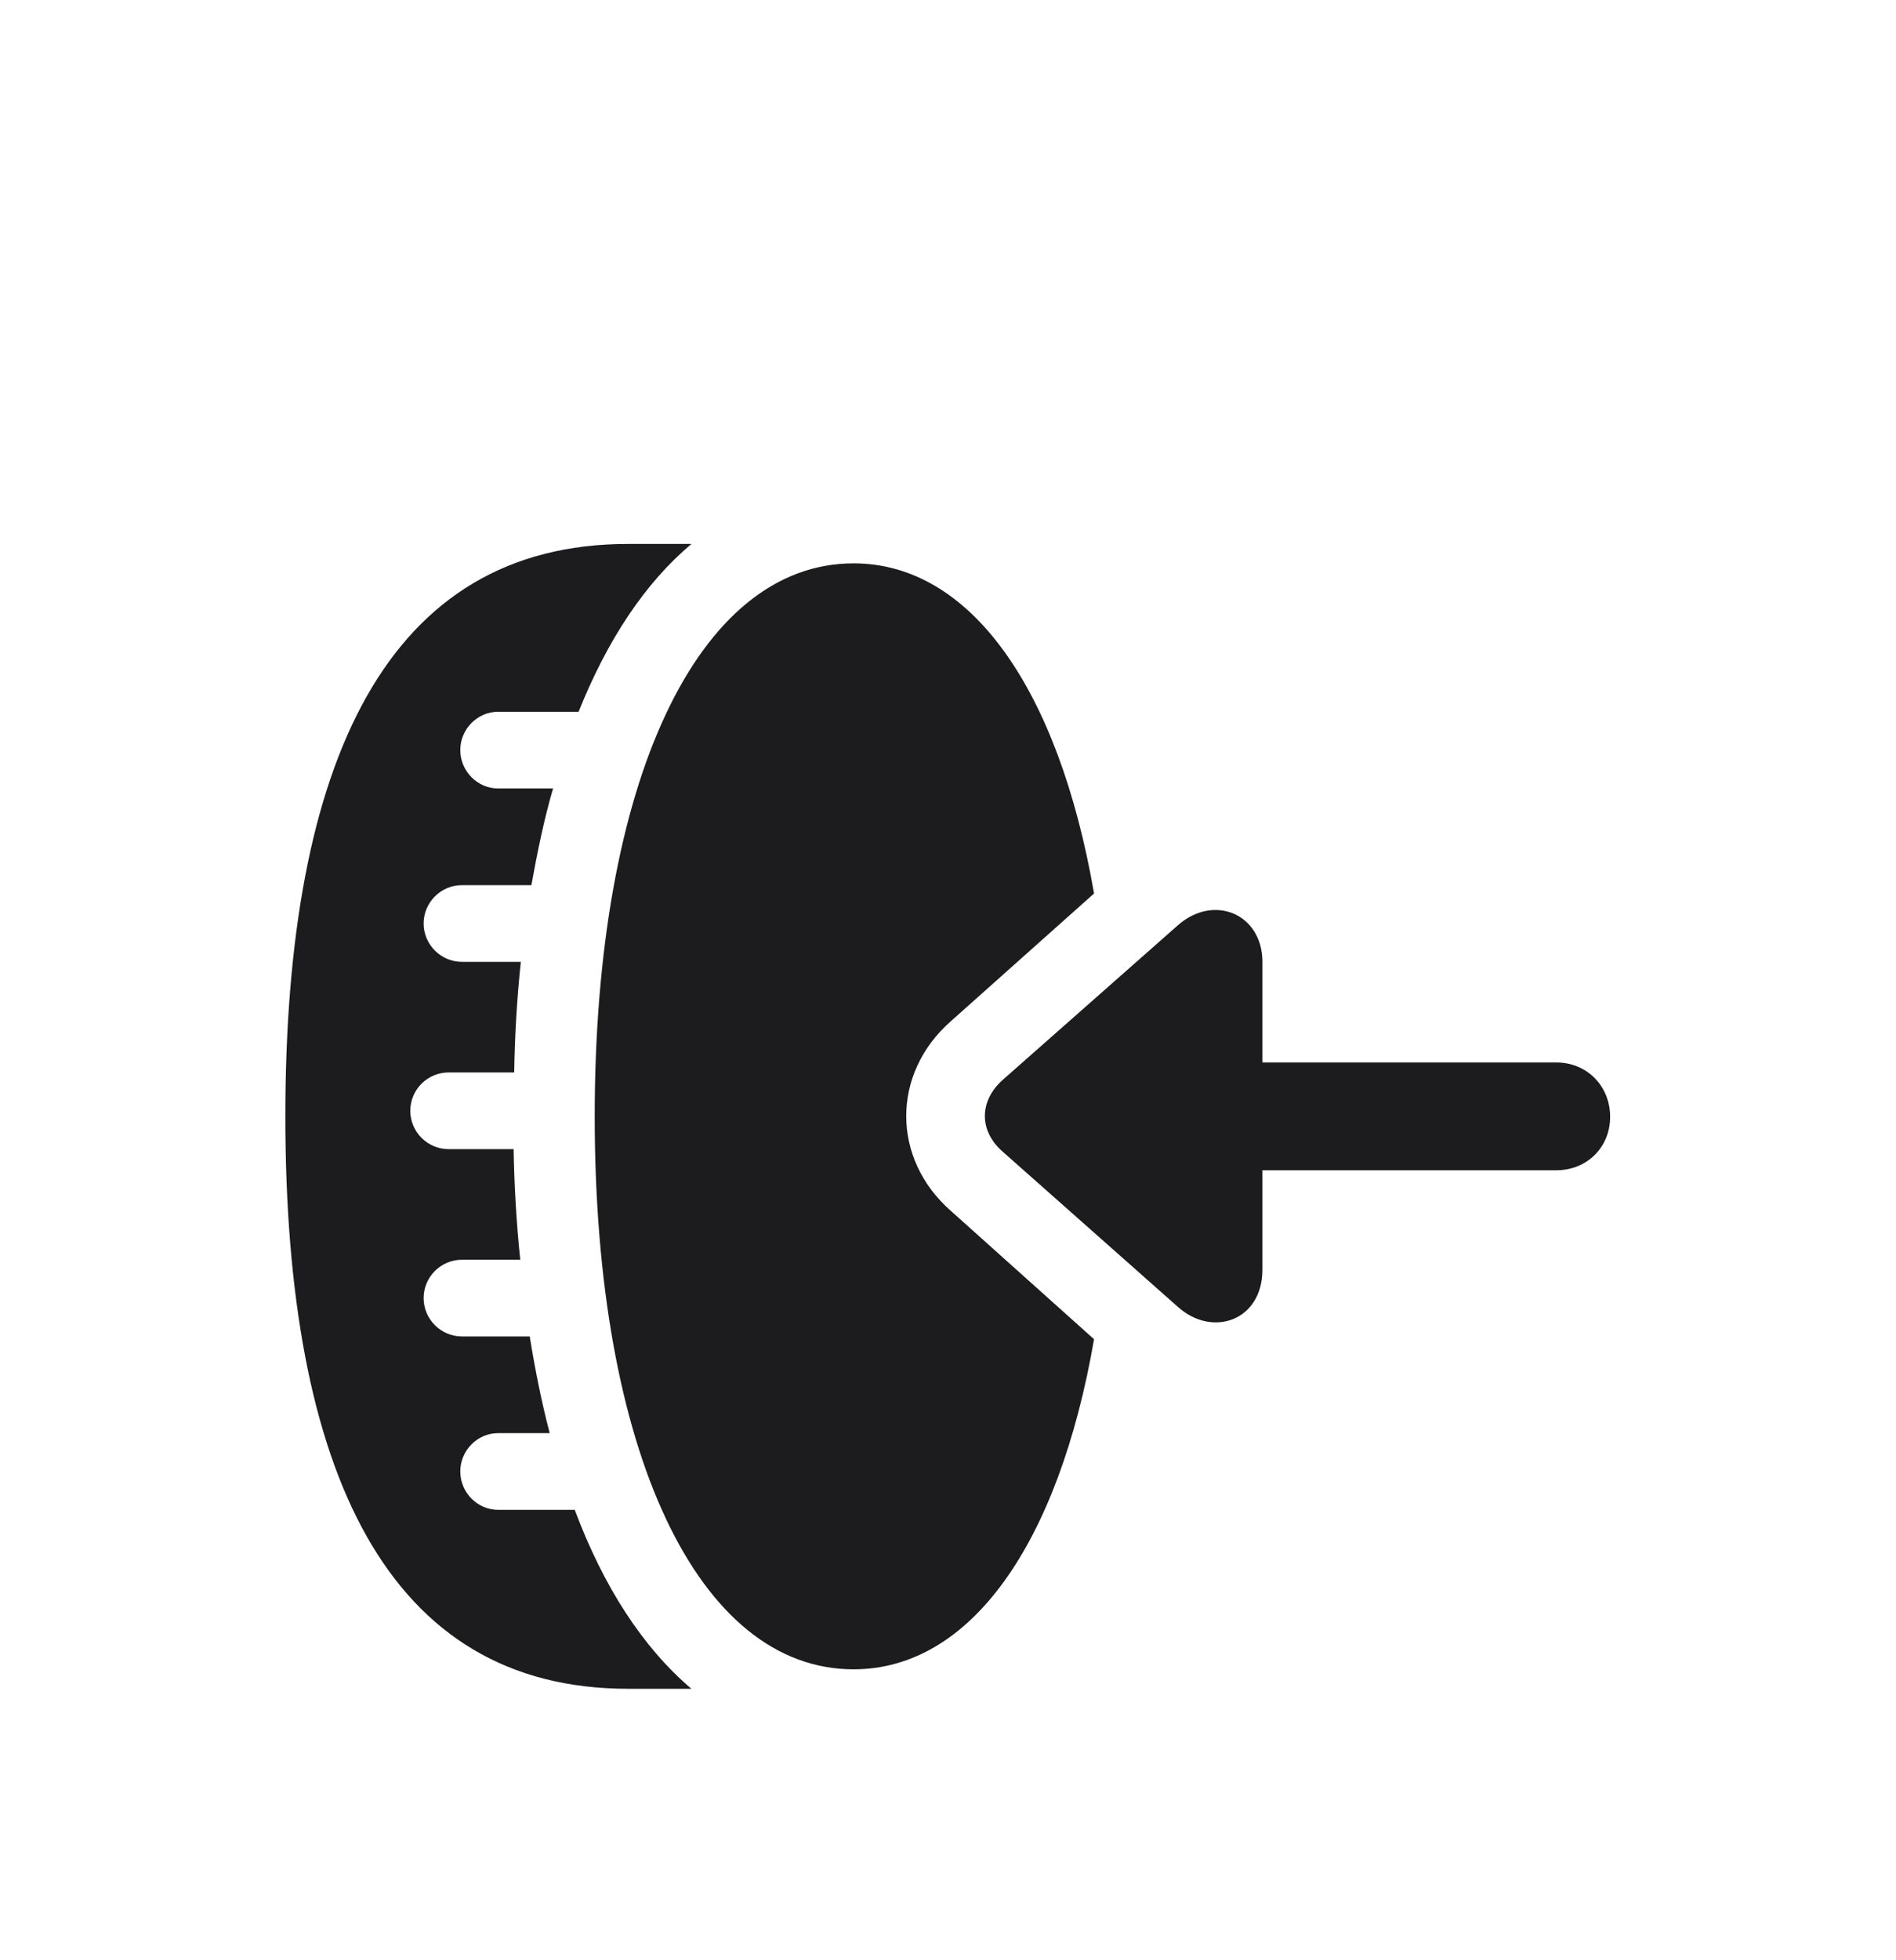 <svg width="30" height="31" viewBox="0 0 30 31" fill="none" xmlns="http://www.w3.org/2000/svg">
<g filter="url(#filter0_d_610_1511)">
<path d="M4.515 13.654C4.515 19.297 6.141 22.707 9.938 22.707H10.94C10.175 22.057 9.551 21.099 9.094 19.877H7.881C7.556 19.877 7.283 19.605 7.283 19.27C7.283 18.936 7.556 18.664 7.881 18.664H8.698C8.566 18.163 8.461 17.627 8.382 17.135H7.31C6.976 17.135 6.703 16.862 6.703 16.528C6.703 16.194 6.976 15.922 7.31 15.922H8.232C8.171 15.351 8.136 14.718 8.127 14.173H7.099C6.765 14.173 6.492 13.9 6.492 13.566C6.492 13.232 6.765 12.96 7.099 12.96H8.136C8.145 12.38 8.18 11.782 8.241 11.211H7.31C6.976 11.211 6.703 10.938 6.703 10.604C6.703 10.271 6.976 9.998 7.31 9.998H8.408C8.505 9.462 8.61 8.952 8.751 8.469H7.881C7.556 8.469 7.283 8.196 7.283 7.862C7.283 7.528 7.556 7.256 7.881 7.256H9.155C9.612 6.113 10.21 5.217 10.94 4.602H9.938C6.141 4.602 4.515 8.012 4.515 13.654ZM15.044 12.151L17.311 10.13C16.749 6.887 15.352 4.909 13.506 4.909C11.045 4.909 9.41 8.354 9.41 13.654C9.41 18.954 11.045 22.399 13.506 22.399C15.352 22.399 16.749 20.422 17.311 17.179L15.044 15.148C14.104 14.322 14.104 12.977 15.044 12.151ZM15.87 14.217L18.639 16.669C19.192 17.161 19.975 16.88 19.975 16.08V14.507H24.624C25.116 14.507 25.477 14.138 25.477 13.663C25.477 13.18 25.116 12.802 24.624 12.802H19.975V11.211C19.975 10.455 19.21 10.13 18.639 10.631L15.87 13.074C15.492 13.408 15.483 13.883 15.87 14.217Z" fill="#1C1C1E"/>
</g>
<defs>
<filter id="filter0_d_610_1511" x="-3" y="0" width="36" height="36" filterUnits="userSpaceOnUse" color-interpolation-filters="sRGB">
<feFlood flood-opacity="0" result="BackgroundImageFix"/>
<feColorMatrix in="SourceAlpha" type="matrix" values="0 0 0 0 0 0 0 0 0 0 0 0 0 0 0 0 0 0 127 0" result="hardAlpha"/>
<feOffset dy="4"/>
<feGaussianBlur stdDeviation="2"/>
<feComposite in2="hardAlpha" operator="out"/>
<feColorMatrix type="matrix" values="0 0 0 0 0 0 0 0 0 0 0 0 0 0 0 0 0 0 0.25 0"/>
<feBlend mode="normal" in2="BackgroundImageFix" result="effect1_dropShadow_610_1511"/>
<feBlend mode="normal" in="SourceGraphic" in2="effect1_dropShadow_610_1511" result="shape"/>
</filter>
</defs>
</svg>

